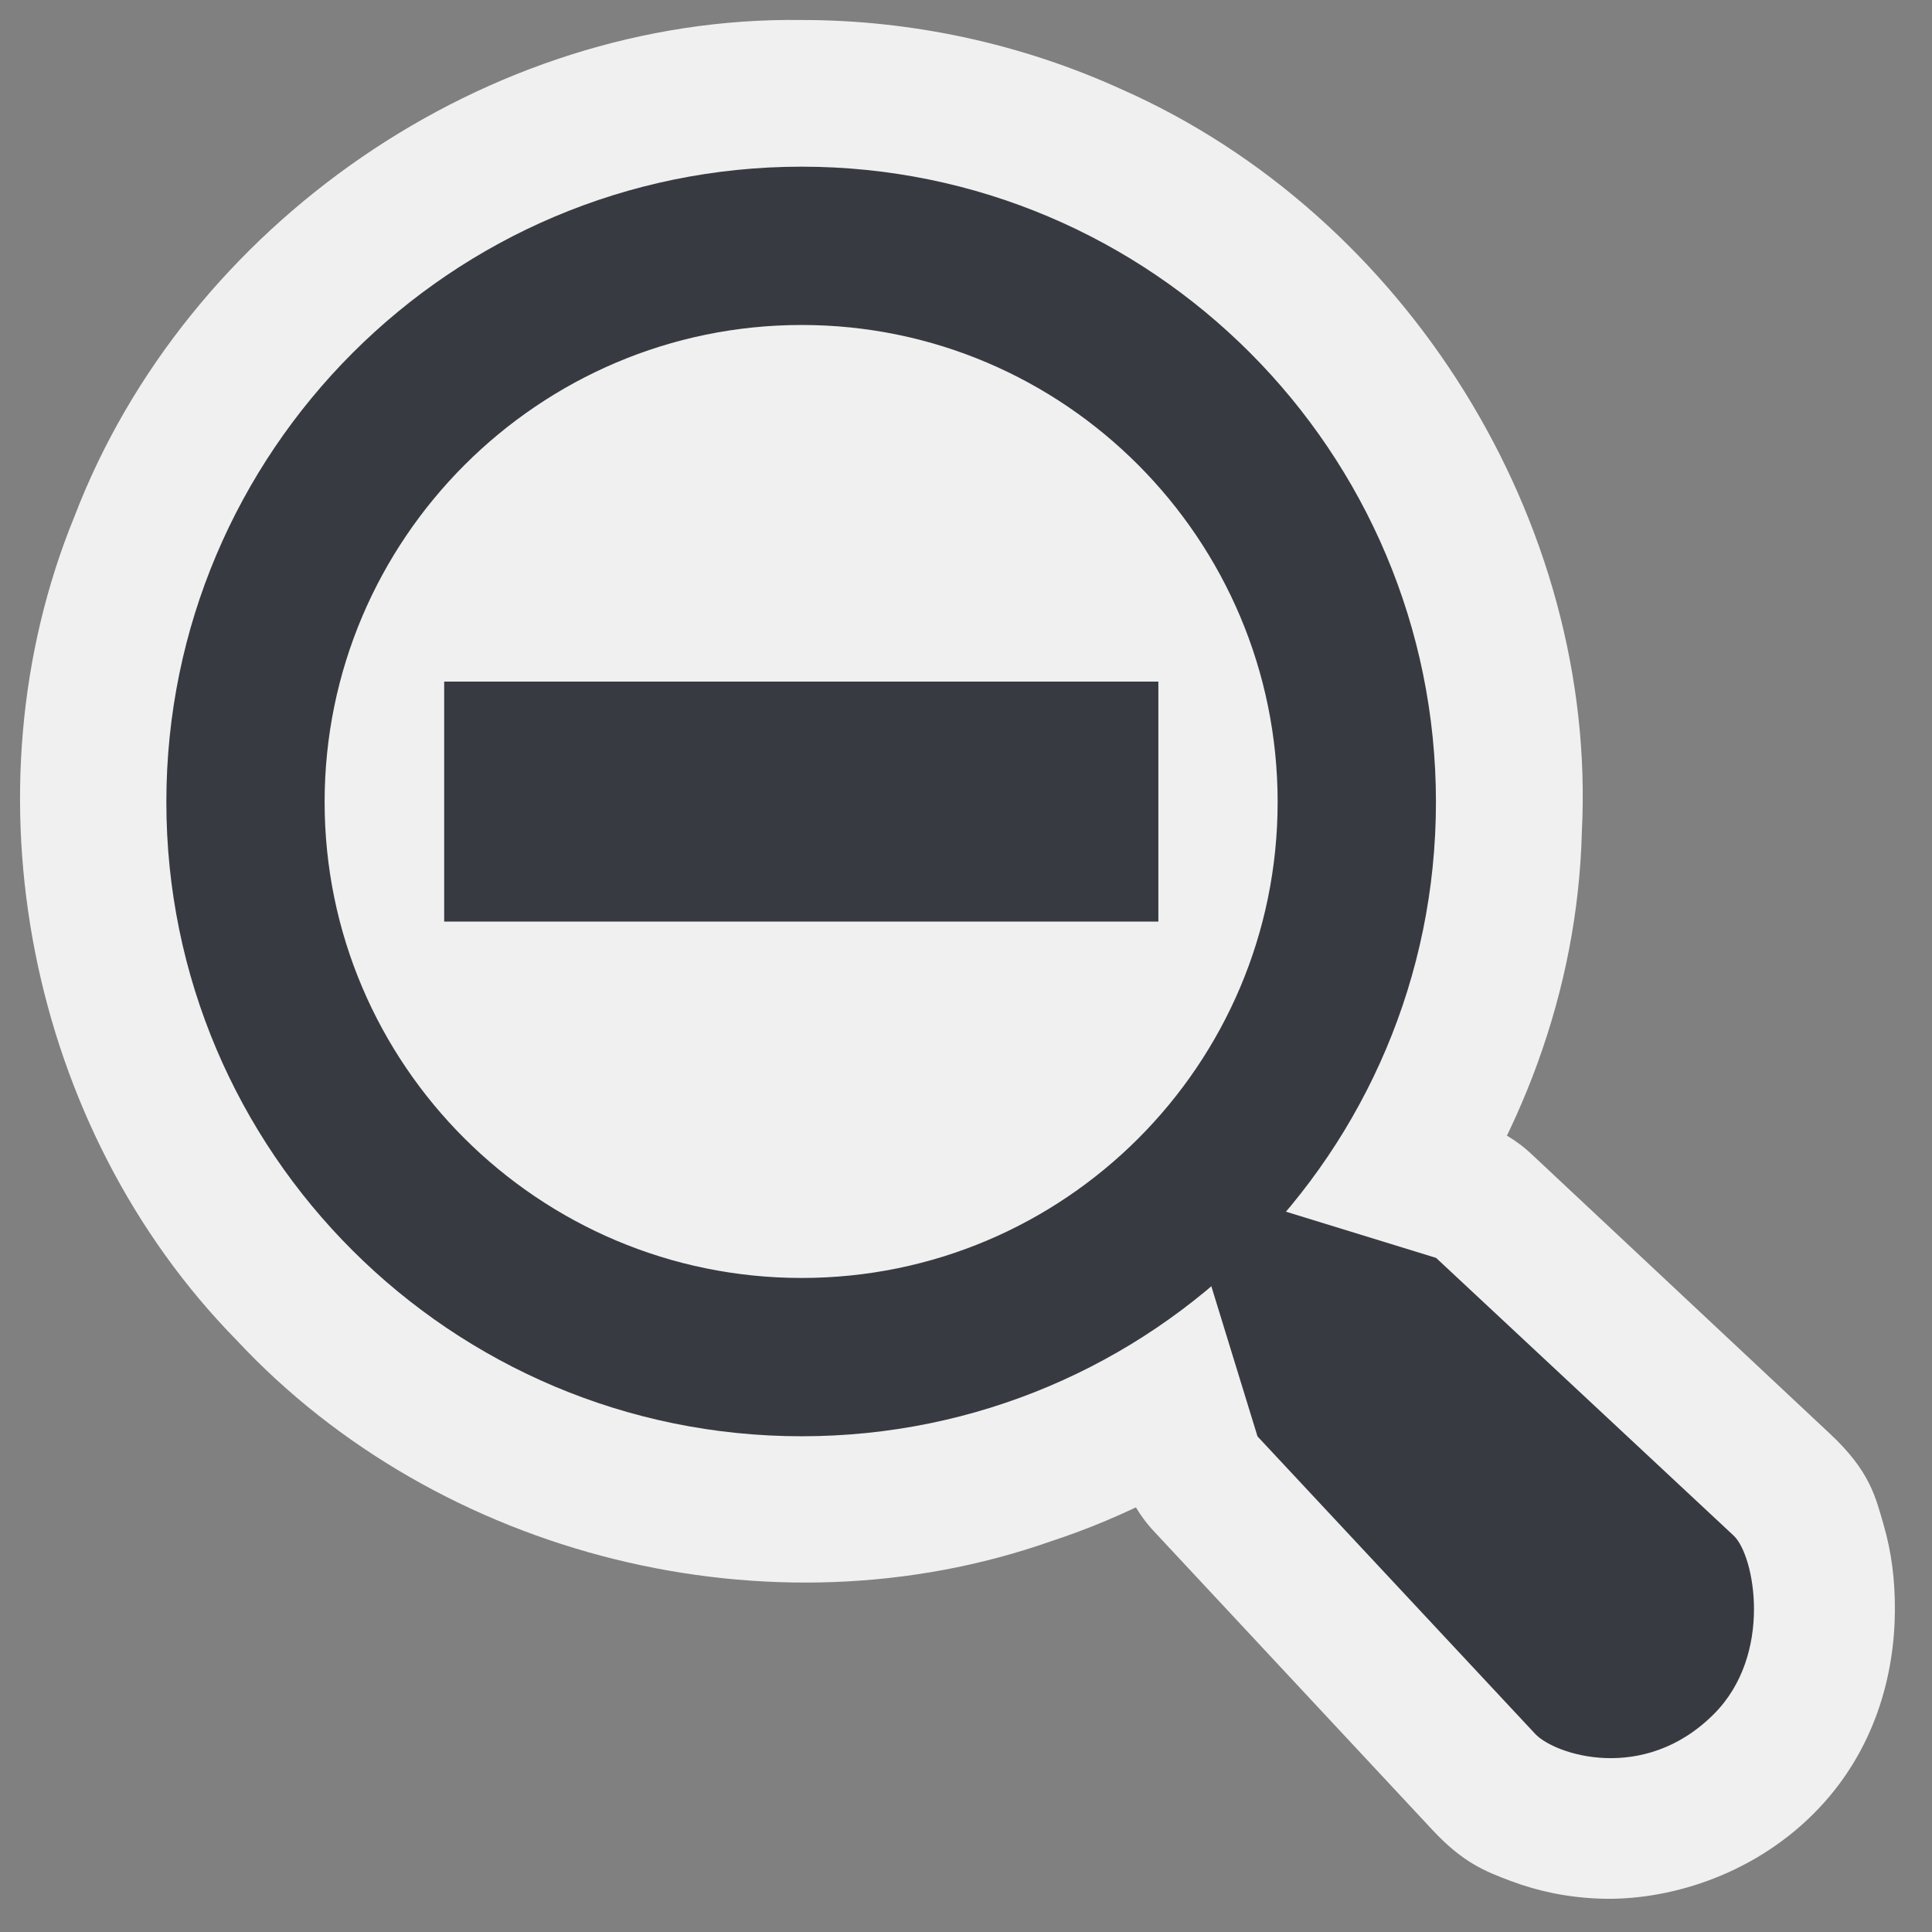<?xml version="1.0" encoding="UTF-8" standalone="no"?>
<!-- Created with Inkscape (http://www.inkscape.org/) -->
<svg
   xmlns:dc="http://purl.org/dc/elements/1.1/"
   xmlns:cc="http://creativecommons.org/ns#"
   xmlns:rdf="http://www.w3.org/1999/02/22-rdf-syntax-ns#"
   xmlns:svg="http://www.w3.org/2000/svg"
   xmlns="http://www.w3.org/2000/svg"
   xmlns:sodipodi="http://sodipodi.sourceforge.net/DTD/sodipodi-0.dtd"
   xmlns:inkscape="http://www.inkscape.org/namespaces/inkscape"
   inkscape:export-ydpi="240.00000"
   inkscape:export-xdpi="240.00000"
   inkscape:export-filename="/home/jimmac/gfx/novell/pdes/trunk/docs/BIGmime-text.png"
   sodipodi:docname="zoom-out.svg"
   sodipodi:docbase="/home/christof/themes_and_icons/meinICONtheme/BRIT ICONS/scalable/actions"
   inkscape:version="0.46"
   sodipodi:version="0.32"
   id="svg249"
   height="48.303px"
   width="48.303px"
   inkscape:output_extension="org.inkscape.output.svg.inkscape">
  <rect width="100%" height="100%" fill="#808080" stroke="none"/>
  <defs
     id="defs3">
    <inkscape:perspective
       sodipodi:type="inkscape:persp3d"
       inkscape:vp_x="0 : 24.151514 : 1"
       inkscape:vp_y="0 : 1000 : 0"
       inkscape:vp_z="48.303028 : 24.151514 : 1"
       inkscape:persp3d-origin="24.151514 : 16.101009 : 1"
       id="perspective28" />
    <linearGradient
       id="linearGradient15493">
      <stop
         style="stop-color:#eeeeec;stop-opacity:1;"
         offset="0"
         id="stop15495" />
      <stop
         style="stop-color:#f0f0f0;stop-opacity:1"
         offset="1"
         id="stop15497" />
    </linearGradient>
    <linearGradient
       id="linearGradient4919">
      <stop
         style="stop-color:#429eff;stop-opacity:1;"
         offset="0"
         id="stop4921" />
      <stop
         style="stop-color:#0044a7;stop-opacity:1;"
         offset="1"
         id="stop4923" />
    </linearGradient>
    <linearGradient
       id="linearGradient2617">
      <stop
         id="stop2619"
         offset="0"
         style="stop-color:#fbfbfa;stop-opacity:1;" />
      <stop
         id="stop2621"
         offset="1"
         style="stop-color:#d3d7cf" />
    </linearGradient>
    <linearGradient
       id="linearGradient2698">
      <stop
         id="stop2700"
         offset="0"
         style="stop-color:#555753" />
      <stop
         style="stop-color:#a3a5a2;stop-opacity:1;"
         offset="0.702"
         id="stop2706" />
      <stop
         id="stop2702"
         offset="1"
         style="stop-color:#888a85" />
    </linearGradient>
  </defs>
  <sodipodi:namedview
     inkscape:window-y="24"
     inkscape:window-x="0"
     inkscape:window-height="1001"
     inkscape:window-width="1680"
     inkscape:document-units="px"
     inkscape:grid-bbox="true"
     showgrid="false"
     inkscape:current-layer="layer5"
     inkscape:cy="34.375646"
     inkscape:cx="22.888884"
     inkscape:zoom="7.9479165"
     inkscape:pageshadow="2"
     inkscape:pageopacity="0"
     borderopacity="1"
     bordercolor="#666666"
     pagecolor="#b6b6b6"
     id="base"
     inkscape:showpageshadow="true"
     showborder="true"
     showguides="true"
     inkscape:guide-bbox="true"
     inkscape:grid-points="true"
     fill="#729fcf"
     stroke="#2e3436">
    <sodipodi:guide
       orientation="horizontal"
       position="28"
       id="guide1415" />
    <sodipodi:guide
       orientation="vertical"
       position="20.005"
       id="guide20759" />
    <inkscape:grid
       id="GridFromPre046Settings"
       type="xygrid"
       originx="0px"
       originy="0px"
       spacingx="0.5px"
       spacingy="0.5px"
       color="#0000ff"
       empcolor="#0000ff"
       opacity="0.2"
       empopacity="0.4"
       empspacing="2" />
  </sodipodi:namedview>
  <g
     inkscape:groupmode="layer"
     id="layer5"
     inkscape:label="Text"
     style="display:inline">
    <path
       style="fill:#f0f0f0;fill-opacity:1;stroke:none;stroke-width:4;stroke-linecap:round;stroke-linejoin:round;stroke-miterlimit:4;stroke-dasharray:none;stroke-opacity:1"
       d="M 20.031,0.5 C 12.177,0.396 4.661,5.602 1.86,12.916 C -0.956,19.8 0.704,28.199 5.914,33.505 C 10.976,38.936 19.264,41.002 26.274,38.535 C 33.774,36.082 39.346,28.721 39.548,20.814 C 39.95,13.04 35.153,5.381 28.052,2.238 C 25.544,1.093 22.789,0.497 20.031,0.5 z"
       id="path2409"
       sodipodi:nodetypes="ccccccc" />
    <path
       sodipodi:type="inkscape:offset"
       inkscape:radius="3.525182"
       inkscape:original="M 29.46875 29.46875 L 31.4375 35.90625 L 38.375 43.34375 C 38.853591 43.856523 41.090209 44.597289 42.84375 42.84375 C 44.331679 41.35582 43.872791 38.90002 43.34375 38.40625 L 35.90625 31.4375 L 29.46875 29.46875 z "
       style="fill:#f0f0f0;fill-opacity:1;fill-rule:nonzero;stroke:none;stroke-width:8;stroke-linecap:round;stroke-linejoin:round;marker:none;marker-start:none;marker-mid:none;marker-end:none;stroke-miterlimit:4;stroke-dasharray:none;stroke-dashoffset:0;stroke-opacity:1;visibility:visible;display:inline;overflow:visible"
       id="path2407"
       d="M 29.469,25.938 C 28.349,25.936 27.295,26.466 26.629,27.366 C 25.963,28.267 25.764,29.43 26.094,30.5 L 28.062,36.938 C 28.225,37.452 28.503,37.922 28.875,38.312 L 35.812,45.75 C 36.578,46.57 37.12,46.783 37.781,47.031 C 38.443,47.279 39.177,47.439 40,47.469 C 41.647,47.528 43.762,46.926 45.344,45.344 C 46.902,43.786 47.366,41.828 47.375,40.281 C 47.38,39.508 47.293,38.809 47.094,38.125 C 46.894,37.441 46.762,36.788 45.75,35.844 L 38.312,28.875 C 37.922,28.503 37.452,28.225 36.938,28.062 L 30.5,26.094 C 30.166,25.991 29.818,25.938 29.469,25.938 z" />
    <rect
       style="fill:none;fill-opacity:0.27;stroke:none;stroke-width:4;stroke-linecap:round;stroke-linejoin:round;stroke-miterlimit:4;stroke-dasharray:none;stroke-opacity:1"
       id="rect1493"
       width="56.016"
       height="56.016"
       x="-4.008"
       y="-4.008" />
    <path
       style="fill:#373b41;fill-opacity:1;stroke:none;stroke-width:4;stroke-linecap:round;stroke-linejoin:round;stroke-miterlimit:4;stroke-dasharray:none;stroke-opacity:1"
       d="M 20.043,4.167 C 11.282,4.167 4.159,11.291 4.159,20.051 C 4.159,28.812 11.282,35.909 20.043,35.909 C 28.804,35.909 35.901,28.812 35.901,20.051 C 35.901,11.291 28.804,4.167 20.043,4.167 z M 20.043,8.125 C 26.614,8.125 31.943,13.481 31.943,20.051 C 31.943,26.622 26.614,31.951 20.043,31.951 C 13.472,31.951 8.116,26.622 8.116,20.051 C 8.116,13.481 13.472,8.125 20.043,8.125 z "
       id="path4119" />
    <path
       style="color:#373b41;fill:#373b41;fill-opacity:1;fill-rule:nonzero;stroke:none;stroke-width:8;stroke-linecap:round;stroke-linejoin:round;marker:none;marker-start:none;marker-mid:none;marker-end:none;stroke-miterlimit:4;stroke-dasharray:none;stroke-dashoffset:0;stroke-opacity:1;visibility:visible;display:inline;overflow:visible"
       d="M 29.457,29.465 L 31.44,35.913 L 38.384,43.352 C 38.863,43.865 41.094,44.61 42.848,42.856 C 44.336,41.368 43.873,38.886 43.344,38.393 L 35.904,31.449 L 29.457,29.465 z "
       id="path15511"
       sodipodi:nodetypes="cczzzcc" />
    <rect
       style="fill:none;fill-opacity:1;stroke:none;stroke-width:8;stroke-linecap:round;stroke-linejoin:round;stroke-miterlimit:4;stroke-dasharray:none;stroke-opacity:1"
       id="rect17259"
       width="16.863"
       height="16.863"
       x="11.601"
       y="11.61" />
    <path
       style="fill:none;fill-opacity:0.75;fill-rule:evenodd;stroke:#373b41;stroke-width:6;stroke-linecap:butt;stroke-linejoin:miter;stroke-miterlimit:4;stroke-dasharray:none;stroke-opacity:1"
       d="M 28.961,20.041 L 11.105,20.041"
       id="path20757"
       sodipodi:nodetypes="cc" />
  </g>
</svg>
